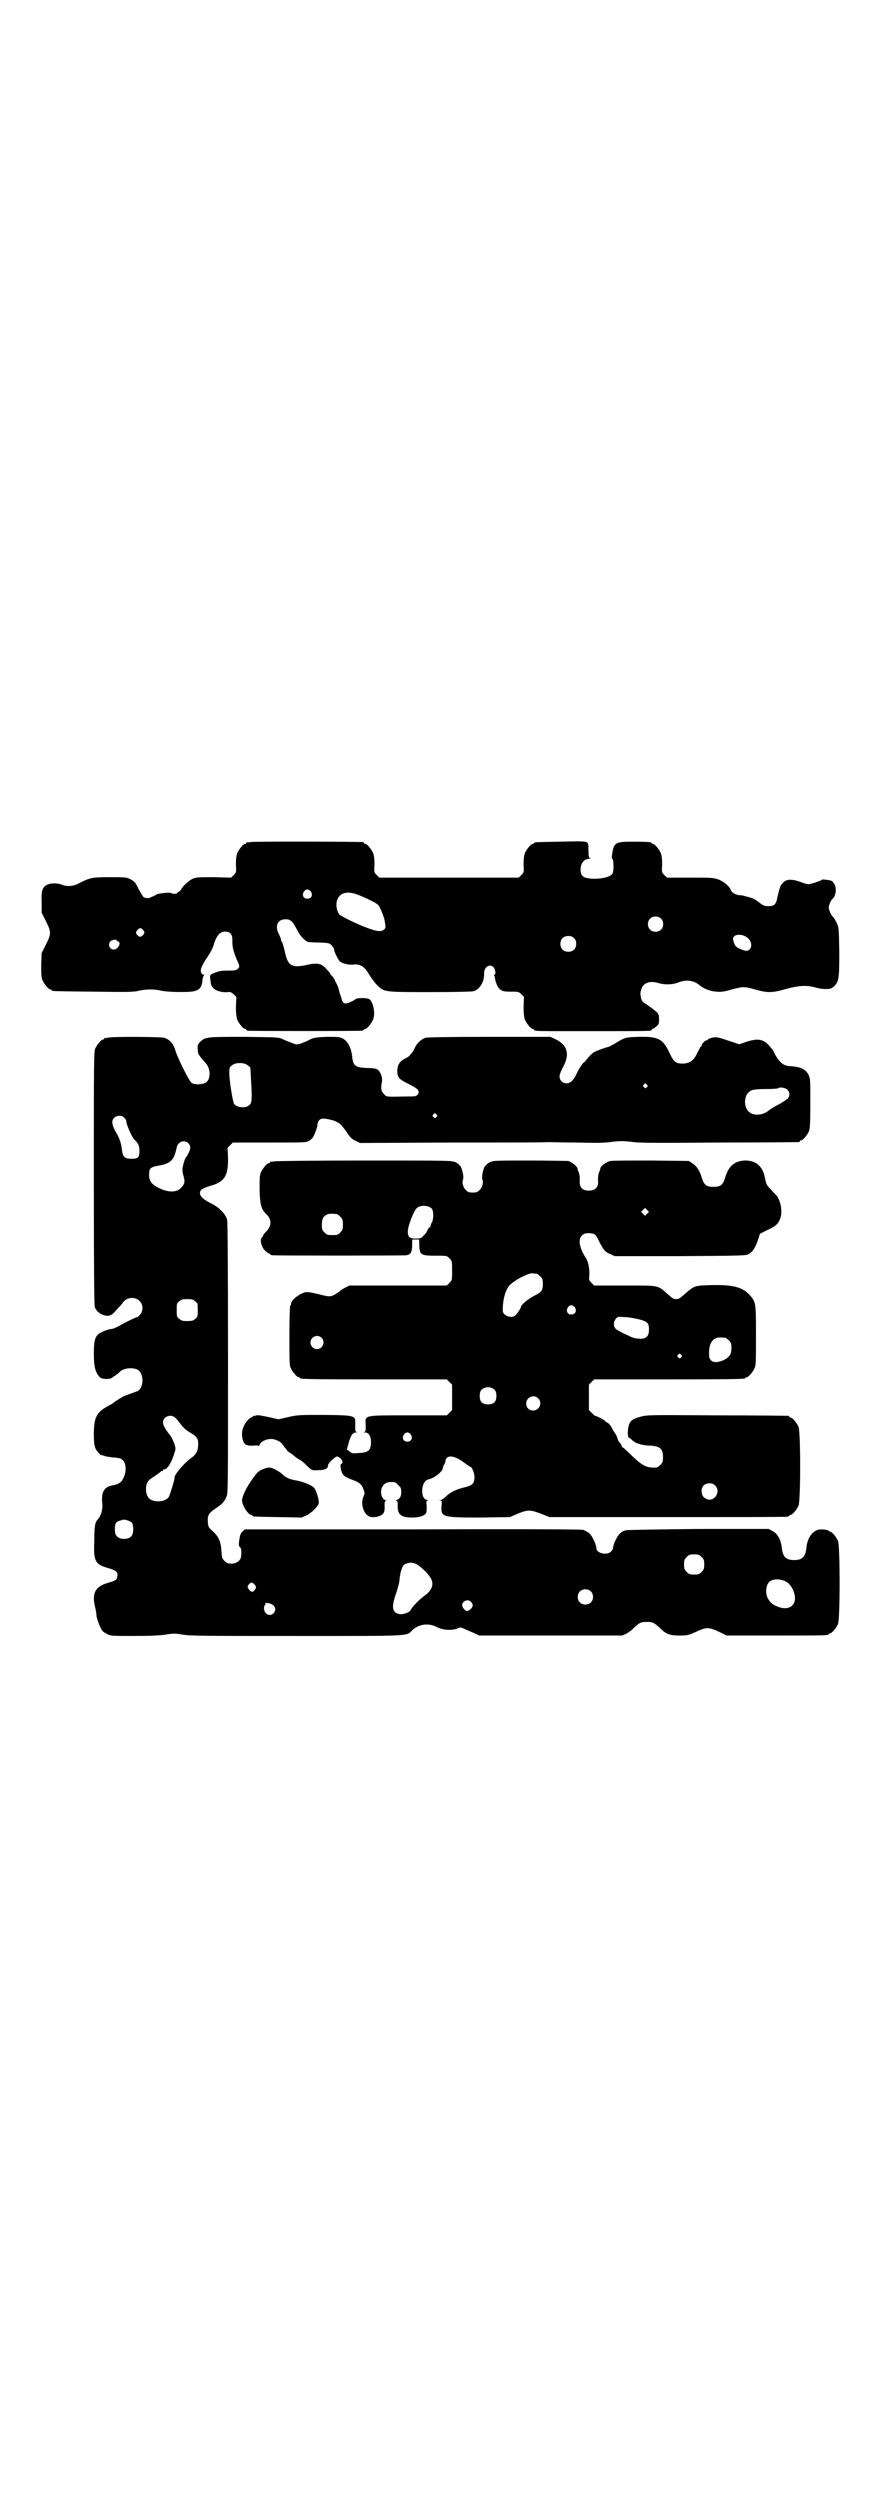<?xml version="1.0" standalone="no"?>
<!DOCTYPE svg PUBLIC "-//W3C//DTD SVG 20010904//EN"
 "http://www.w3.org/TR/2001/REC-SVG-20010904/DTD/svg10.dtd">
<svg version="1.0" xmlns="http://www.w3.org/2000/svg"
 width="1000pt" height="2850pt" viewBox="0 0 1000 2850"
 preserveAspectRatio="xMidYMid meet">
<g transform="translate(0,2850) scale(0.5,-0.5)"
fill="#000000" stroke="none">
<path d="M570 3780 c-3 -1 -6 -1 -7 0 0 0 -1 0 -1 -2 0 -1 -1 -2 -3 -2 -4 0
-14 -12 -18 -21 -2 -6 -3 -13 -3 -26 1 -17 1 -18 -5 -24 l-6 -6 -39 1 c-32 0
-40 0 -47 -3 -9 -3 -26 -19 -28 -25 -1 -2 -3 -4 -5 -5 -2 -1 -4 -2 -4 -3 0 -2
-10 -3 -14 0 -2 2 -32 -1 -34 -4 -1 -1 -8 -4 -10 -5 -1 0 -2 -1 -3 -1 -3 -3
-12 -2 -16 1 -1 1 -6 9 -11 18 -7 15 -9 17 -18 22 -10 5 -12 5 -48 5 -40 0
-45 -1 -70 -14 -13 -7 -28 -8 -39 -3 -11 4 -26 4 -35 -1 -10 -6 -12 -14 -11
-41 l0 -22 10 -20 c12 -24 12 -28 0 -52 l-10 -20 -1 -26 c0 -22 0 -29 3 -36 4
-9 14 -21 18 -21 2 0 3 -1 3 -2 0 -2 2 -2 95 -3 76 -1 92 -1 103 2 17 4 37 4
53 0 13 -3 61 -4 73 -1 14 3 19 10 20 28 1 4 2 8 3 8 1 1 1 2 -1 2 -4 0 -6 4
-6 10 0 5 6 17 17 33 5 7 11 19 13 27 6 19 14 28 25 28 12 0 17 -6 17 -20 -1
-14 3 -27 10 -44 7 -14 7 -17 2 -21 -2 -3 -7 -4 -22 -4 -16 0 -21 -1 -30 -5
-13 -5 -12 -3 -9 -25 2 -13 20 -21 40 -19 4 1 7 -1 12 -5 l6 -6 -1 -22 c0 -16
1 -23 3 -30 4 -9 14 -21 18 -21 2 0 3 -1 3 -2 0 -1 1 -2 3 -2 5 -1 253 -1 260
0 3 0 5 2 5 2 0 1 1 2 3 2 4 0 14 12 18 22 6 15 -1 44 -11 47 -8 2 -26 2 -29
-1 -5 -4 -18 -10 -23 -10 -4 0 -8 4 -9 11 -1 3 -2 7 -3 9 -1 2 -2 6 -3 10 -1
4 -2 9 -4 12 -1 3 -4 7 -5 10 -1 3 -4 8 -7 11 -3 2 -4 5 -4 5 0 1 -3 5 -8 10
-11 13 -20 15 -41 11 -38 -9 -47 -4 -54 27 -2 10 -5 21 -7 24 -2 3 -3 6 -2 6
0 0 -1 4 -4 10 -11 20 -5 36 14 36 12 0 16 -4 27 -25 6 -13 19 -26 26 -27 2 0
13 -1 25 -1 20 -1 22 -1 27 -6 3 -3 6 -8 6 -10 0 -5 9 -23 13 -27 6 -5 22 -9
32 -7 13 1 23 -4 31 -17 11 -17 15 -23 23 -31 15 -15 16 -15 121 -15 56 0 94
1 98 2 14 4 25 22 24 41 0 15 14 23 22 13 4 -5 5 -16 2 -16 -1 0 -2 -1 -1 -2
1 -2 2 -5 2 -8 2 -10 7 -22 13 -25 4 -3 9 -4 23 -4 17 0 18 0 24 -6 l6 -6 -1
-22 c0 -16 1 -23 3 -30 4 -9 14 -21 18 -21 2 0 3 -1 3 -2 0 -2 4 -3 40 -3 19
0 46 0 61 0 174 0 167 0 167 3 0 1 1 2 2 2 1 0 5 2 9 6 5 4 6 6 6 16 0 10 -1
12 -6 17 -8 7 -9 7 -21 16 -9 5 -12 9 -13 12 -1 3 -2 7 -2 9 -2 6 2 20 7 24 6
7 19 9 32 5 16 -5 35 -4 47 1 17 7 35 5 48 -6 9 -8 24 -14 39 -15 11 -1 17 0
35 5 27 7 27 7 53 0 28 -8 39 -8 70 1 29 8 47 9 66 4 6 -2 17 -4 24 -4 12 0
14 1 20 6 11 11 12 17 12 78 -1 56 -1 56 -6 67 -3 6 -7 13 -9 14 -4 5 -9 15
-9 21 0 5 5 17 8 19 9 7 11 28 3 37 -3 5 -7 6 -16 7 -6 1 -11 1 -11 0 -1 -2
-25 -10 -30 -10 -3 0 -11 2 -18 5 -19 7 -32 7 -40 -1 -3 -4 -6 -7 -6 -8 -1 -3
-1 -5 -3 -8 0 -2 -2 -9 -4 -17 -3 -17 -7 -21 -21 -21 -8 0 -11 1 -19 7 -12 10
-18 12 -35 16 -2 1 -7 2 -12 2 -9 1 -17 6 -19 11 -3 9 -16 20 -29 25 -12 4
-17 4 -65 4 l-52 0 -6 6 c-6 6 -6 6 -5 24 0 13 -1 20 -3 26 -4 9 -14 21 -18
21 -2 0 -3 1 -3 2 0 2 -10 3 -42 3 -41 0 -44 -2 -48 -28 -1 -7 -1 -11 1 -12 1
0 2 -6 2 -16 0 -12 -1 -16 -4 -19 -8 -8 -37 -12 -56 -8 -11 2 -15 8 -15 19 0
15 8 25 21 25 3 0 3 1 1 1 -3 1 -4 4 -4 18 0 15 0 17 -5 19 -3 2 -18 2 -59 1
-58 -1 -60 -1 -60 -3 0 -1 -1 -2 -3 -2 -4 0 -14 -12 -18 -21 -2 -6 -3 -13 -3
-26 1 -18 1 -18 -5 -24 l-6 -6 -159 0 -159 0 -6 6 c-6 6 -6 6 -5 24 0 13 -1
20 -3 26 -4 9 -14 21 -18 21 -2 0 -3 1 -3 2 0 1 -1 2 -2 2 -7 1 -254 2 -258 0z
m139 -113 c5 -8 1 -16 -8 -16 -9 0 -13 8 -8 16 2 3 5 5 8 5 3 0 6 -2 8 -5z
m107 -7 c16 -6 43 -19 46 -23 5 -5 13 -26 15 -35 3 -17 3 -18 -2 -22 -6 -5
-17 -4 -47 8 -26 11 -50 23 -54 27 -6 7 -8 20 -6 30 5 19 22 25 48 15z m691
-54 c7 -6 7 -19 1 -25 -6 -7 -19 -7 -25 -1 -7 6 -7 19 -1 25 6 7 19 7 25 1z
m-1180 -27 c3 -5 3 -5 0 -10 -5 -6 -8 -6 -13 -2 -5 5 -5 8 0 13 4 5 8 5 13 -1z
m1373 -14 c12 -6 17 -21 10 -29 -4 -5 -10 -5 -21 0 -10 4 -13 7 -16 17 -2 7
-2 8 1 12 5 5 17 5 26 0z m-391 -4 c4 -4 5 -7 5 -13 0 -11 -7 -18 -18 -18 -11
0 -18 7 -18 18 0 11 7 18 18 18 6 0 9 -1 13 -5z m-1043 -5 c0 -1 2 -2 4 -3 7
-2 -1 -18 -10 -18 -10 0 -15 11 -8 19 3 3 14 5 14 2z"/>
<path d="M246 3334 c-3 -1 -6 -1 -7 0 0 0 -1 0 -1 -2 0 -1 -1 -2 -3 -2 -4 0
-14 -12 -18 -21 -3 -7 -3 -37 -3 -295 0 -223 1 -288 2 -294 5 -12 17 -20 30
-20 7 1 10 2 21 15 7 7 13 14 13 15 0 1 3 3 6 6 10 7 24 6 32 -2 9 -8 9 -23 1
-32 -3 -3 -6 -6 -7 -5 -1 0 -27 -12 -42 -21 -6 -3 -13 -6 -15 -6 -7 0 -25 -7
-31 -12 -8 -8 -10 -17 -10 -45 0 -27 3 -40 11 -50 4 -5 6 -6 15 -7 10 0 13 0
20 6 5 3 10 7 12 9 7 9 27 12 40 7 17 -7 17 -43 1 -50 -25 -9 -31 -11 -37 -15
-4 -2 -9 -6 -13 -8 -3 -3 -11 -8 -17 -11 -26 -14 -32 -26 -32 -64 0 -26 2 -33
11 -43 3 -3 5 -5 5 -4 0 0 3 -1 7 -2 4 -2 13 -3 21 -4 7 0 16 -2 18 -3 11 -6
14 -25 6 -43 -5 -11 -11 -15 -27 -18 -17 -3 -24 -15 -22 -38 2 -15 -2 -31 -10
-39 -6 -7 -8 -14 -8 -50 -2 -45 2 -53 31 -61 21 -6 24 -10 21 -22 -1 -5 -4 -7
-21 -12 -29 -8 -37 -24 -29 -56 2 -7 3 -15 3 -18 0 -7 9 -30 14 -36 2 -2 7 -5
11 -7 7 -4 14 -4 60 -4 36 0 58 1 72 3 18 3 22 3 40 0 17 -3 57 -3 258 -3 264
0 252 -1 265 13 15 14 36 17 55 8 14 -8 35 -9 48 -4 7 3 8 3 14 0 3 -1 13 -6
21 -9 l15 -7 163 0 163 0 9 4 c5 3 13 8 17 13 14 13 17 14 30 14 13 0 16 -1
30 -14 14 -14 23 -17 45 -17 18 0 20 1 34 7 28 13 31 13 59 0 l14 -7 111 0
c109 0 122 0 122 3 0 1 1 2 3 2 4 0 14 12 18 21 5 11 5 179 0 190 -4 9 -14 21
-18 21 -2 0 -3 1 -3 2 0 1 -8 3 -18 3 -17 0 -31 -18 -33 -42 -2 -20 -9 -28
-28 -28 -19 0 -26 8 -28 28 -2 18 -10 33 -21 38 l-9 5 -159 0 c-89 -1 -162 -2
-167 -3 -4 -1 -10 -4 -14 -8 -6 -6 -15 -25 -15 -33 0 -2 -2 -5 -5 -8 -10 -9
-33 -3 -33 8 0 8 -9 27 -15 33 -4 4 -11 7 -15 9 -7 1 -113 2 -390 1 l-382 0
-5 -5 c-3 -2 -5 -7 -6 -11 -3 -17 -3 -22 0 -24 3 -3 4 -7 3 -19 0 -11 -9 -19
-22 -19 -9 0 -11 1 -16 6 -6 6 -6 8 -7 22 -1 21 -6 33 -19 45 -10 9 -11 10
-12 21 -1 17 2 21 18 32 15 10 20 15 25 28 3 7 3 36 3 314 0 223 -1 310 -2
316 -4 14 -19 29 -38 38 -16 8 -24 15 -24 23 0 7 6 11 23 16 33 9 42 23 41 65
l-1 22 6 6 6 6 84 0 c80 0 84 0 90 4 3 2 7 5 8 7 4 5 12 27 11 31 0 3 2 7 4 9
4 4 6 4 16 3 6 -1 16 -3 22 -6 10 -5 12 -7 23 -22 9 -14 13 -18 22 -22 l10 -5
209 1 c115 0 214 0 220 1 6 0 36 -1 66 -1 39 -1 61 -1 75 1 25 3 29 3 54 0 15
-2 65 -2 197 -1 97 0 178 1 180 1 1 0 2 1 2 2 0 1 1 2 3 2 4 0 14 12 18 21 2
6 3 17 3 64 0 52 0 56 -4 64 -6 13 -19 19 -41 20 -14 1 -21 5 -30 18 -4 6 -7
11 -7 12 0 3 -11 17 -18 23 -12 9 -22 10 -45 3 l-17 -6 -27 9 c-24 8 -26 8
-35 6 -5 -1 -9 -3 -10 -4 0 -1 -1 -2 -3 -2 -3 0 -11 -8 -11 -12 0 -1 -1 -2 -2
-2 0 0 -4 -7 -8 -15 -8 -17 -16 -23 -32 -24 -17 0 -21 3 -31 24 -15 32 -25 38
-70 37 -32 -1 -31 -1 -56 -16 -6 -3 -12 -7 -14 -7 -8 -2 -28 -9 -34 -13 -3 -2
-9 -8 -13 -13 -4 -5 -7 -9 -8 -9 -2 0 -12 -15 -17 -26 -7 -15 -14 -22 -23 -22
-9 0 -16 7 -16 16 0 3 3 12 8 21 16 29 10 50 -16 63 l-13 6 -138 0 c-90 0
-141 -1 -146 -2 -10 -3 -20 -12 -25 -23 -2 -5 -6 -11 -8 -13 -2 -2 -4 -4 -4
-5 -1 -1 -5 -4 -11 -7 -12 -6 -17 -15 -17 -28 0 -14 4 -19 25 -29 22 -11 27
-16 22 -24 -4 -5 -5 -5 -30 -5 -43 -1 -41 -1 -47 5 -7 7 -8 14 -5 28 2 11 -4
25 -11 29 -3 2 -13 3 -23 3 -27 1 -32 5 -34 27 -2 19 -10 34 -21 40 -8 4 -11
4 -37 4 -25 -1 -29 -2 -38 -6 -5 -3 -15 -7 -20 -9 -10 -3 -11 -3 -21 1 -6 2
-15 6 -20 8 -9 5 -10 5 -87 6 -86 0 -91 0 -102 -11 -6 -6 -7 -8 -6 -17 0 -11
0 -11 18 -32 11 -11 12 -35 2 -43 -6 -6 -27 -7 -34 -2 -5 3 -31 54 -37 74 -5
16 -13 25 -26 29 -9 2 -120 3 -128 0z m319 -63 l6 -5 2 -37 c2 -40 1 -45 -6
-50 -10 -7 -31 -3 -34 6 -4 13 -10 54 -10 67 0 13 0 15 6 19 8 7 28 7 36 0z
m910 -44 c3 -3 3 -3 0 -6 -3 -3 -3 -3 -6 0 -3 2 -3 3 -1 6 4 4 4 4 7 0z m320
-11 c7 -6 7 -16 0 -22 -4 -3 -13 -9 -21 -13 -8 -4 -17 -10 -20 -12 -11 -10
-27 -13 -40 -8 -20 9 -20 45 0 53 3 2 17 3 33 3 15 0 28 1 28 2 3 3 16 1 20
-3z m-800 -57 c3 -3 3 -3 0 -6 -3 -3 -3 -3 -6 0 -3 2 -3 3 -1 6 4 4 4 4 7 0z
m-712 -7 c3 -3 5 -6 5 -8 0 -8 12 -35 18 -42 10 -9 12 -15 12 -26 0 -15 -3
-18 -18 -18 -16 0 -20 4 -22 21 -2 17 -6 27 -15 42 -8 15 -9 24 -3 30 6 6 17
7 23 1z m146 -58 c3 -3 5 -7 5 -10 0 -5 -5 -17 -10 -23 -3 -3 -8 -22 -8 -28 0
-3 1 -10 3 -16 3 -11 2 -16 -4 -23 -10 -13 -29 -14 -52 -3 -18 9 -23 16 -23
31 0 14 3 17 20 20 29 5 37 12 43 42 3 13 17 18 26 10z m16 -361 c6 -4 6 -6 6
-20 0 -14 0 -16 -6 -20 -4 -4 -7 -5 -18 -5 -11 0 -14 1 -18 5 -6 4 -6 6 -6 20
0 14 0 16 6 20 4 4 7 5 18 5 11 0 14 -1 18 -5z m-46 -265 c2 -1 6 -6 9 -10 9
-12 15 -18 25 -24 16 -9 19 -14 19 -26 0 -14 -4 -23 -13 -30 -18 -12 -42 -41
-41 -47 1 -2 -7 -28 -12 -42 -3 -7 -13 -12 -25 -12 -19 0 -28 9 -28 28 0 14 4
20 19 29 7 5 13 9 14 10 0 1 2 2 3 2 2 0 3 1 3 2 0 1 1 2 3 2 7 0 17 17 23 38
3 8 3 10 -1 22 -3 7 -7 16 -11 20 -15 19 -18 29 -10 37 6 6 17 7 23 1z m-98
-240 c4 -6 4 -24 -1 -30 -7 -9 -27 -9 -34 0 -3 3 -4 8 -4 16 0 13 3 17 12 19
3 1 6 2 7 2 5 1 16 -3 20 -7z m1299 -78 c5 -5 6 -7 6 -17 0 -10 -1 -12 -6 -17
-5 -5 -7 -6 -17 -6 -10 0 -12 1 -17 6 -5 5 -6 7 -6 17 0 10 1 12 6 17 5 5 7 6
17 6 10 0 12 -1 17 -6z m-653 -15 c6 -1 27 -20 34 -31 10 -15 5 -30 -14 -43
-11 -8 -28 -26 -30 -31 -2 -6 -18 -12 -27 -10 -16 4 -18 16 -6 49 3 10 7 23 7
29 1 14 6 31 10 34 3 3 15 6 18 5 1 0 5 -1 8 -2z m847 -42 c10 -6 19 -23 19
-37 0 -20 -19 -29 -42 -18 -10 4 -14 8 -19 16 -7 11 -6 31 2 39 8 8 27 8 40 0z
m-1214 -5 c5 -6 5 -8 0 -14 -4 -5 -8 -4 -13 3 -3 5 -3 5 0 10 5 6 8 6 13 1z
m767 -16 c7 -6 7 -19 1 -25 -6 -7 -19 -7 -25 -1 -7 6 -7 19 -1 25 6 7 19 7 25
1z m-273 -24 c2 -2 4 -6 4 -8 0 -6 -9 -14 -14 -13 -5 2 -10 9 -10 13 0 10 13
15 20 8z m-450 -9 c5 -5 5 -11 0 -17 -8 -9 -22 -2 -22 11 0 4 1 7 2 7 1 0 2 1
1 2 -3 6 14 3 19 -3z"/>
<path d="M624 3052 c-3 -1 -6 -1 -7 0 0 0 -1 0 -1 -2 0 -1 -1 -2 -3 -2 -4 0
-14 -12 -18 -21 -3 -7 -3 -14 -3 -40 1 -35 4 -44 15 -55 13 -12 13 -27 0 -40
-4 -4 -7 -8 -7 -9 0 -1 -1 -3 -3 -5 -5 -4 -1 -21 7 -29 4 -4 8 -7 9 -7 2 0 3
-1 3 -2 0 0 2 -2 6 -2 7 -1 297 -1 305 0 10 2 13 7 13 26 l0 10 8 0 8 0 0 -10
c1 -26 2 -27 41 -27 22 0 22 0 28 -6 6 -6 6 -7 6 -28 0 -21 0 -22 -6 -28 l-6
-6 -111 0 -111 0 -10 -5 c-6 -3 -12 -7 -13 -9 -2 -1 -7 -4 -11 -7 -10 -5 -13
-5 -39 2 -9 2 -19 4 -23 4 -12 1 -37 -17 -37 -26 0 -2 -1 -4 -2 -5 -1 -1 -2
-26 -2 -68 0 -56 0 -68 3 -74 4 -9 14 -21 18 -21 2 0 3 -1 3 -2 0 -2 11 -3
173 -3 l162 0 6 -6 6 -6 0 -29 0 -29 -6 -6 -6 -6 -87 0 c-105 0 -99 1 -98 -22
0 -13 0 -15 -3 -16 -3 0 -2 -1 1 -1 9 0 14 -8 14 -22 0 -19 -6 -24 -29 -25
-13 -1 -15 -1 -20 4 l-6 4 4 15 c5 17 9 24 17 24 3 0 4 1 1 1 -3 1 -3 3 -3 16
1 22 3 22 -71 23 -58 0 -60 0 -82 -5 l-22 -5 -22 5 c-15 3 -24 5 -28 4 -3 -1
-7 -2 -7 -1 -1 0 -2 -1 -2 -2 0 -1 -1 -2 -3 -2 -4 0 -15 -13 -18 -22 -4 -10
-4 -20 -1 -30 3 -10 8 -13 25 -12 6 1 11 0 11 -1 0 -1 1 0 2 3 3 7 14 13 25
13 9 1 24 -6 27 -12 2 -2 4 -6 6 -8 2 -2 4 -4 4 -5 0 -1 4 -5 10 -8 5 -4 9 -7
10 -8 1 -1 4 -3 7 -5 4 -1 9 -6 13 -9 17 -17 17 -17 31 -16 15 0 23 3 23 11 0
4 10 14 19 20 4 2 15 -8 14 -13 -1 -2 -2 -4 -3 -4 -3 0 -1 -15 3 -22 3 -5 7
-8 20 -13 19 -7 23 -10 28 -23 3 -7 3 -9 0 -16 -7 -15 -1 -38 12 -45 6 -4 21
-2 28 2 7 4 9 10 8 23 0 8 1 10 3 10 2 0 1 1 -2 2 -7 3 -11 15 -8 26 4 10 10
15 22 15 9 0 11 -1 16 -7 6 -5 7 -7 7 -16 0 -10 -3 -15 -10 -18 -3 -1 -3 -2
-1 -2 2 0 3 -2 3 -11 -1 -20 8 -27 32 -27 17 0 30 4 33 11 1 3 1 9 1 16 -1 9
-1 11 2 12 3 0 3 1 0 1 -18 1 -15 44 2 47 12 2 33 18 33 26 0 1 1 5 3 8 2 3 3
7 3 9 3 14 21 12 44 -6 6 -4 11 -8 12 -8 4 0 10 -14 10 -24 0 -14 -5 -19 -22
-23 -18 -4 -33 -11 -43 -21 -4 -4 -10 -8 -12 -8 -4 0 -4 -1 0 -1 3 -1 3 -3 2
-12 -2 -26 1 -27 88 -27 l68 1 18 8 c23 9 28 9 52 0 l20 -8 268 0 c147 0 270
0 274 1 3 0 5 2 5 2 0 1 1 2 3 2 4 0 14 12 18 21 5 11 5 169 0 180 -4 9 -14
21 -18 21 -2 0 -3 1 -3 2 0 1 -1 2 -2 2 -2 0 -75 1 -162 1 -157 1 -160 1 -175
-3 -18 -5 -24 -9 -27 -20 -3 -9 -3 -27 0 -28 1 0 4 -2 6 -4 9 -9 22 -13 41
-14 24 -1 31 -7 31 -26 0 -11 -1 -13 -6 -18 -3 -3 -7 -6 -9 -6 -22 -1 -31 3
-56 27 -11 11 -20 19 -21 19 -1 0 -2 1 -2 2 0 2 -2 6 -5 9 -3 4 -5 8 -5 10 0
1 -2 6 -4 9 -3 4 -7 11 -9 15 -2 4 -6 9 -9 11 -3 1 -6 3 -6 4 0 2 -20 12 -23
12 -1 0 -4 3 -8 7 l-6 6 0 29 0 29 6 6 6 6 167 0 c167 0 178 1 178 3 0 1 1 2
3 2 4 0 14 12 18 21 3 6 3 18 3 74 0 74 0 76 -14 92 -16 18 -38 24 -86 23 -40
-1 -40 -1 -62 -20 -11 -10 -14 -12 -20 -12 -6 0 -9 2 -20 12 -23 20 -17 19
-97 19 l-70 0 -6 6 c-6 6 -6 7 -5 18 1 14 -3 32 -8 39 -15 23 -18 42 -9 51 5
5 10 6 21 5 9 -1 12 -4 18 -18 10 -19 13 -24 25 -29 l11 -5 149 0 c146 1 150
1 157 5 9 6 13 12 20 30 l5 16 16 8 c20 9 26 15 30 26 6 15 2 40 -8 53 -1 1
-7 7 -12 13 -10 10 -12 13 -14 25 -5 29 -21 43 -48 42 -23 -2 -36 -13 -44 -41
-5 -15 -10 -19 -26 -19 -16 0 -21 4 -26 19 -5 17 -11 27 -21 34 l-9 6 -85 1
c-47 0 -89 0 -93 -1 -9 -1 -23 -11 -24 -17 0 -2 -1 -4 -1 -5 -3 -4 -5 -16 -4
-25 1 -16 -11 -23 -28 -20 -10 2 -14 9 -14 20 1 9 -1 21 -4 25 0 1 -1 3 -1 5
-1 5 -14 15 -21 17 -4 0 -43 1 -89 1 -77 0 -82 0 -90 -4 -5 -2 -9 -7 -12 -10
-4 -9 -7 -24 -5 -29 3 -7 0 -18 -6 -24 -5 -5 -7 -6 -16 -6 -9 0 -11 1 -16 6
-6 6 -9 17 -6 24 2 5 -1 20 -5 29 -3 3 -7 8 -12 10 -8 4 -13 4 -209 4 -111 0
-203 -1 -206 -2z m361 -108 c4 -6 4 -23 0 -31 -2 -3 -3 -7 -3 -8 0 -2 -1 -3
-2 -3 -1 0 -3 -3 -5 -6 -1 -4 -5 -10 -9 -13 -5 -6 -7 -7 -18 -7 -14 0 -18 4
-18 16 0 13 14 48 21 54 8 7 27 6 34 -2z m491 -11 l-5 -5 -4 4 -5 5 4 4 5 5 4
-4 5 -5 -4 -4z m-708 -1 c1 0 5 -3 8 -6 5 -5 6 -7 6 -18 0 -11 -1 -13 -6 -18
-6 -6 -7 -6 -18 -6 -11 0 -12 0 -18 6 -5 5 -6 7 -6 17 0 14 3 20 12 24 5 2 8
2 22 1z m456 -136 c1 0 5 -3 8 -6 5 -5 6 -7 6 -17 0 -16 -3 -19 -21 -28 -13
-7 -29 -20 -29 -25 0 -3 -12 -20 -15 -21 -8 -3 -17 -1 -22 4 -5 5 -5 6 -4 21
1 18 7 35 13 43 9 12 43 30 54 30 4 -1 8 -1 10 -1z m87 -77 c5 -8 1 -16 -8
-16 -9 0 -13 8 -8 16 2 3 5 5 8 5 3 0 6 -2 8 -5z m146 -27 c19 -5 23 -8 23
-23 0 -13 -4 -19 -14 -21 -7 -1 -19 0 -27 4 -35 16 -39 18 -39 30 0 4 2 8 5
12 4 4 5 4 20 3 9 0 23 -3 32 -5z m-724 -42 c10 -9 3 -26 -10 -26 -8 0 -15 7
-15 15 0 13 16 20 25 11z m921 0 c1 0 5 -3 8 -6 5 -5 6 -7 6 -17 0 -14 -3 -19
-14 -26 -12 -7 -26 -9 -32 -3 -4 4 -5 6 -5 18 0 16 5 28 14 32 5 3 9 3 23 2z
m-101 -39 c3 -3 3 -3 0 -6 -3 -3 -3 -3 -6 0 -3 2 -3 3 -1 6 4 4 4 4 7 0z
m-425 -80 c3 -3 4 -7 4 -14 0 -13 -6 -19 -19 -19 -13 0 -19 6 -19 19 0 7 1 11
4 14 7 8 23 8 30 0z m99 -19 c11 -10 3 -28 -11 -28 -9 0 -16 6 -16 16 0 14 17
22 27 12z m-290 -83 c5 -8 1 -16 -8 -16 -9 0 -13 8 -8 16 2 3 5 5 8 5 3 0 6
-2 8 -5z m694 -116 c14 -14 -2 -38 -19 -31 -8 3 -12 9 -12 19 0 10 7 17 18 17
6 0 9 -1 13 -5z"/>
<path d="M599 2350 c-10 -4 -14 -8 -28 -29 -11 -16 -19 -34 -19 -42 0 -11 14
-33 21 -33 2 0 3 -1 3 -2 0 -2 2 -2 59 -3 l53 -1 11 5 c11 5 27 21 28 28 1 7
-6 30 -11 35 -5 6 -28 15 -43 17 -11 2 -22 6 -28 13 -9 8 -24 16 -31 16 -4 0
-11 -2 -15 -4z"/>
</g>
</svg>
